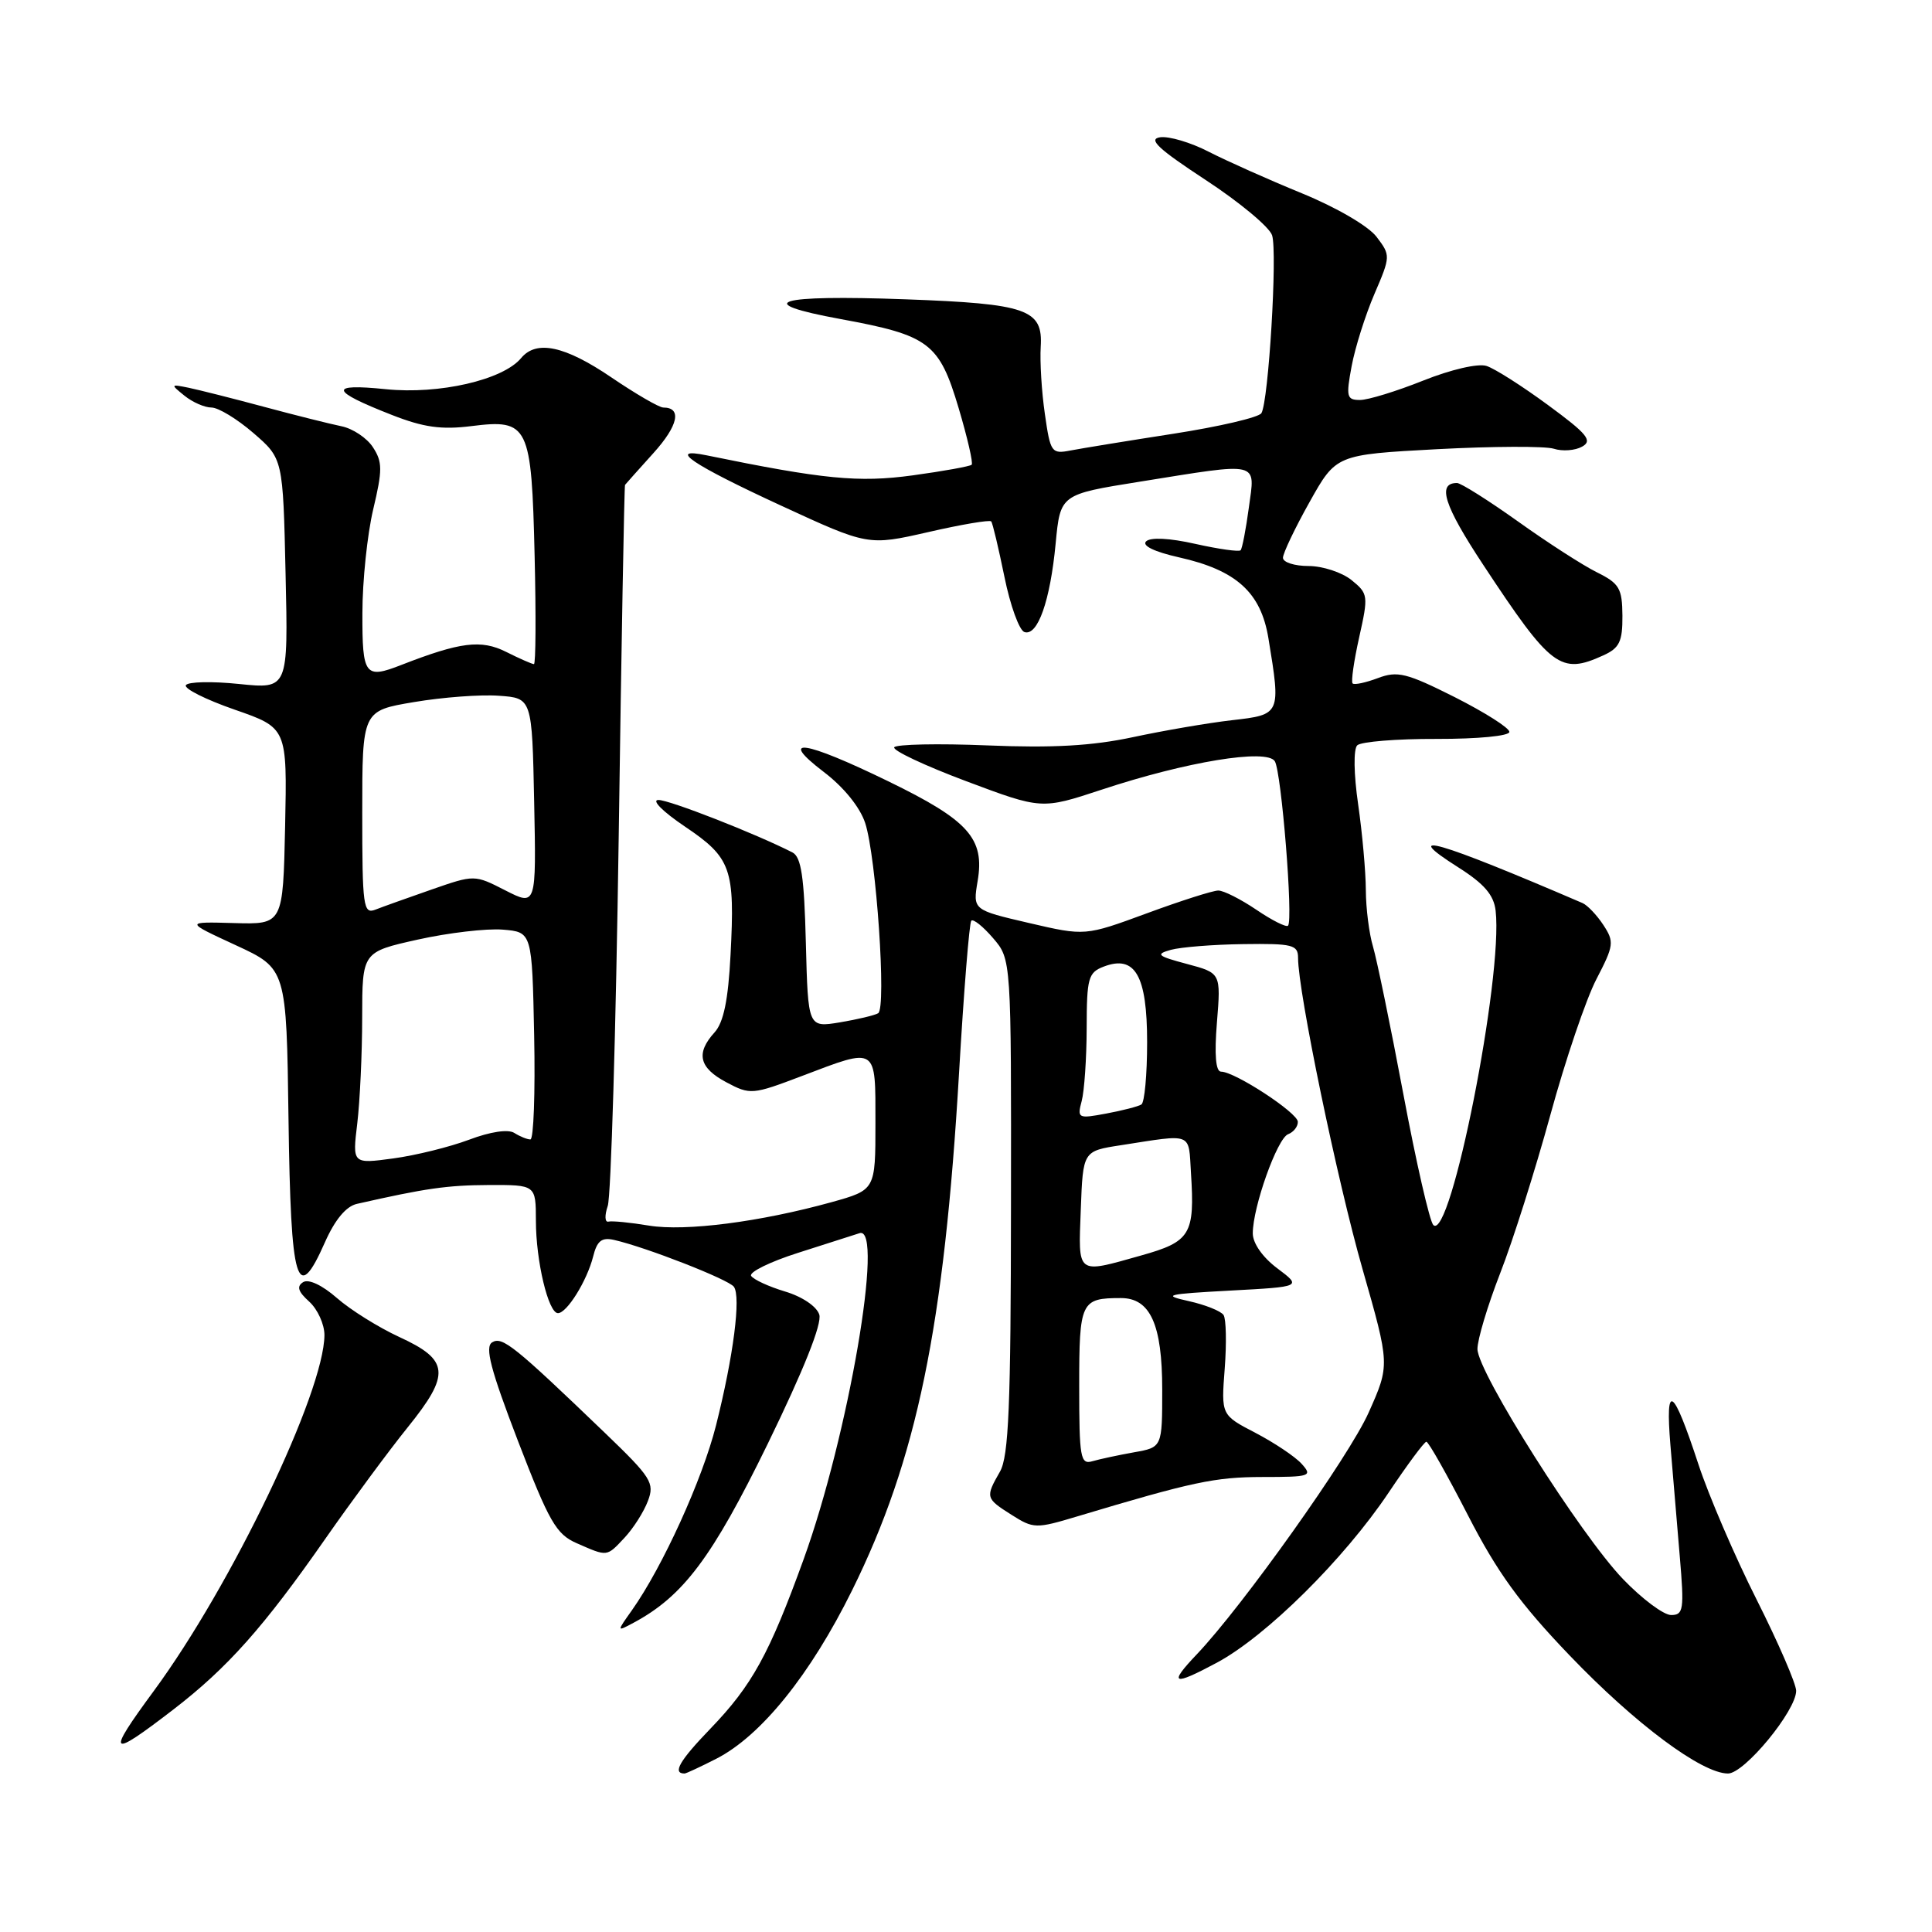 <?xml version="1.0" encoding="UTF-8" standalone="no"?>
<!DOCTYPE svg PUBLIC "-//W3C//DTD SVG 1.1//EN" "http://www.w3.org/Graphics/SVG/1.1/DTD/svg11.dtd" >
<svg xmlns="http://www.w3.org/2000/svg" xmlns:xlink="http://www.w3.org/1999/xlink" version="1.1" viewBox="0 0 256 256">
 <g >
 <path fill="currentColor"
d=" M 94.90 233.05 C 100.84 230.02 107.38 221.91 112.91 210.72 C 121.49 193.36 125.11 175.84 127.08 142.15 C 127.71 131.34 128.44 122.28 128.70 122.00 C 128.96 121.72 130.26 122.76 131.59 124.31 C 134.00 127.11 134.00 127.11 133.96 159.81 C 133.94 186.26 133.66 192.98 132.50 195.00 C 130.55 198.41 130.59 198.54 134.03 200.72 C 136.95 202.57 137.26 202.58 142.78 200.92 C 158.02 196.35 160.97 195.72 167.27 195.71 C 173.65 195.71 173.95 195.60 172.47 193.96 C 171.60 193.00 168.84 191.16 166.35 189.86 C 161.81 187.50 161.81 187.50 162.28 181.36 C 162.54 177.98 162.47 174.78 162.13 174.25 C 161.78 173.72 159.70 172.89 157.50 172.40 C 153.93 171.61 154.52 171.47 163.00 171.01 C 172.50 170.50 172.50 170.50 169.25 168.06 C 167.31 166.61 166.00 164.74 166.00 163.43 C 166.00 159.93 169.24 150.84 170.68 150.29 C 171.41 150.01 171.99 149.27 171.97 148.64 C 171.93 147.43 163.62 142.00 161.80 142.00 C 161.09 142.00 160.90 139.78 161.25 135.47 C 161.78 128.93 161.78 128.93 157.28 127.73 C 153.34 126.68 153.07 126.44 155.14 125.86 C 156.44 125.50 160.76 125.15 164.75 125.10 C 171.28 125.01 172.00 125.19 172.00 126.93 C 172.00 131.40 177.19 156.46 180.55 168.19 C 184.17 180.86 184.17 180.86 181.35 187.18 C 178.76 192.99 164.67 212.80 158.58 219.21 C 154.78 223.20 155.39 223.45 161.25 220.31 C 167.79 216.80 178.08 206.61 184.00 197.78 C 186.47 194.09 188.72 191.05 189.00 191.04 C 189.28 191.03 191.75 195.41 194.50 200.76 C 198.38 208.32 201.40 212.49 208.00 219.37 C 216.67 228.42 225.50 235.00 228.97 235.00 C 231.15 235.00 238.00 226.68 238.00 224.04 C 238.00 223.12 235.64 217.67 232.75 211.93 C 229.86 206.20 226.39 198.12 225.04 194.00 C 221.67 183.74 220.64 183.04 221.34 191.50 C 221.66 195.35 222.22 201.99 222.58 206.25 C 223.18 213.29 223.07 214.00 221.43 214.00 C 220.44 214.00 217.58 211.86 215.07 209.25 C 209.43 203.39 195.80 181.84 195.77 178.76 C 195.76 177.52 197.11 173.01 198.77 168.74 C 200.44 164.48 203.43 155.03 205.43 147.74 C 207.42 140.46 210.17 132.35 211.54 129.73 C 213.85 125.28 213.92 124.80 212.45 122.56 C 211.59 121.25 210.34 119.94 209.69 119.66 C 190.42 111.37 185.29 109.89 193.23 114.93 C 196.67 117.11 197.94 118.59 198.18 120.68 C 199.18 129.45 192.21 164.61 189.92 162.32 C 189.44 161.84 187.65 154.04 185.95 144.97 C 184.25 135.91 182.43 127.12 181.93 125.43 C 181.42 123.74 180.99 120.36 180.98 117.93 C 180.97 115.49 180.51 110.38 179.96 106.57 C 179.38 102.58 179.33 99.27 179.84 98.76 C 180.32 98.28 185.06 97.89 190.36 97.91 C 195.84 97.92 200.00 97.52 200.00 96.98 C 200.00 96.45 196.74 94.39 192.77 92.38 C 186.38 89.17 185.18 88.87 182.58 89.85 C 180.96 90.46 179.45 90.78 179.23 90.56 C 179.00 90.34 179.40 87.58 180.10 84.44 C 181.33 78.93 181.30 78.66 179.08 76.86 C 177.81 75.84 175.25 75.00 173.39 75.00 C 171.53 75.00 170.00 74.51 170.00 73.91 C 170.00 73.31 171.58 69.99 173.52 66.53 C 177.04 60.24 177.04 60.24 190.42 59.52 C 197.79 59.13 204.74 59.10 205.89 59.46 C 207.03 59.83 208.72 59.70 209.64 59.18 C 211.06 58.39 210.33 57.50 205.13 53.68 C 201.72 51.17 198.05 48.83 196.97 48.49 C 195.84 48.13 192.26 48.96 188.58 50.43 C 185.05 51.84 181.28 53.00 180.21 53.00 C 178.44 53.00 178.34 52.58 179.10 48.51 C 179.56 46.04 180.92 41.74 182.12 38.95 C 184.27 33.95 184.27 33.84 182.40 31.38 C 181.31 29.95 177.09 27.49 172.50 25.61 C 168.10 23.81 162.55 21.33 160.17 20.11 C 157.79 18.88 154.89 18.02 153.72 18.19 C 152.08 18.43 153.46 19.72 159.76 23.85 C 164.26 26.80 168.21 30.09 168.56 31.18 C 169.28 33.46 168.09 53.24 167.14 54.75 C 166.79 55.31 161.55 56.53 155.50 57.47 C 149.45 58.41 143.31 59.41 141.86 59.69 C 139.33 60.18 139.18 59.97 138.45 54.85 C 138.02 51.91 137.78 47.90 137.90 45.95 C 138.21 40.99 136.13 40.25 120.00 39.66 C 102.84 39.03 99.39 40.08 111.40 42.28 C 123.14 44.44 124.45 45.43 127.03 54.09 C 128.19 58.00 128.97 61.37 128.75 61.58 C 128.54 61.79 125.02 62.43 120.93 62.99 C 113.76 63.97 109.11 63.51 93.61 60.33 C 88.26 59.23 91.74 61.57 103.46 66.98 C 115.03 72.32 115.03 72.32 123.02 70.50 C 127.41 69.49 131.16 68.86 131.34 69.09 C 131.53 69.31 132.31 72.62 133.09 76.42 C 133.86 80.23 135.06 83.53 135.74 83.75 C 137.50 84.33 139.16 79.61 139.88 72.01 C 140.50 65.51 140.50 65.51 151.00 63.83 C 167.17 61.24 166.32 61.04 165.48 67.25 C 165.09 70.14 164.60 72.68 164.39 72.91 C 164.18 73.14 161.49 72.76 158.40 72.07 C 154.95 71.29 152.43 71.17 151.86 71.74 C 151.29 72.31 152.97 73.12 156.22 73.85 C 163.82 75.55 167.07 78.49 168.07 84.56 C 169.73 94.67 169.72 94.69 163.25 95.43 C 160.09 95.79 154.17 96.81 150.11 97.68 C 144.72 98.83 139.49 99.13 130.83 98.77 C 124.29 98.50 118.74 98.62 118.49 99.02 C 118.24 99.43 122.53 101.45 128.02 103.51 C 138.02 107.26 138.02 107.26 145.96 104.64 C 157.19 100.92 167.87 99.17 168.92 100.87 C 169.80 102.30 171.38 121.95 170.67 122.66 C 170.43 122.90 168.54 121.95 166.48 120.55 C 164.41 119.15 162.14 118.00 161.43 118.00 C 160.72 118.00 156.46 119.36 151.96 121.02 C 143.78 124.03 143.78 124.03 136.34 122.30 C 128.90 120.57 128.90 120.57 129.54 116.75 C 130.50 111.10 128.35 108.70 117.69 103.52 C 106.52 98.08 102.97 97.57 109.17 102.30 C 111.79 104.29 113.95 106.95 114.64 109.05 C 116.11 113.52 117.48 133.59 116.36 134.26 C 115.89 134.54 113.60 135.08 111.28 135.47 C 107.07 136.16 107.07 136.16 106.78 124.94 C 106.56 116.17 106.17 113.55 105.00 112.95 C 100.14 110.47 88.72 106.00 87.25 106.00 C 86.28 106.00 87.80 107.53 90.75 109.52 C 96.90 113.66 97.40 115.09 96.80 126.53 C 96.49 132.53 95.88 135.48 94.68 136.80 C 92.17 139.57 92.63 141.49 96.25 143.41 C 99.41 145.09 99.69 145.07 106.27 142.57 C 116.30 138.76 116.00 138.57 116.00 148.84 C 116.00 157.67 116.00 157.67 110.20 159.29 C 100.74 161.91 90.83 163.19 86.00 162.40 C 83.53 161.99 81.11 161.75 80.62 161.87 C 80.14 161.99 80.10 161.05 80.53 159.79 C 80.96 158.53 81.61 136.57 81.98 111.00 C 82.34 85.42 82.72 64.39 82.82 64.25 C 82.92 64.12 84.61 62.22 86.58 60.04 C 89.87 56.40 90.39 54.00 87.89 54.00 C 87.34 54.00 84.24 52.20 81.00 50.00 C 74.84 45.82 71.07 45.01 69.05 47.45 C 66.64 50.35 58.18 52.29 51.12 51.57 C 43.49 50.79 43.71 51.77 51.92 54.98 C 56.12 56.63 58.49 56.96 62.47 56.46 C 70.05 55.51 70.43 56.29 70.84 73.65 C 71.03 81.54 70.99 88.00 70.75 88.00 C 70.51 88.00 68.84 87.27 67.05 86.37 C 63.74 84.72 60.99 85.07 53.20 88.10 C 48.35 90.00 48.00 89.53 48.02 81.25 C 48.02 76.99 48.67 70.80 49.45 67.50 C 50.69 62.28 50.69 61.21 49.42 59.27 C 48.63 58.04 46.74 56.78 45.24 56.48 C 43.73 56.17 39.12 55.02 35.00 53.91 C 30.88 52.80 26.38 51.67 25.00 51.38 C 22.59 50.89 22.57 50.92 24.44 52.43 C 25.51 53.30 27.12 54.00 28.02 54.00 C 28.93 54.00 31.43 55.52 33.58 57.38 C 37.50 60.77 37.50 60.77 37.84 76.03 C 38.19 91.30 38.19 91.30 31.67 90.63 C 28.08 90.26 24.91 90.33 24.63 90.79 C 24.35 91.24 27.26 92.70 31.09 94.03 C 38.05 96.45 38.05 96.45 37.78 109.47 C 37.50 122.50 37.50 122.50 31.00 122.31 C 24.50 122.13 24.50 122.13 31.23 125.24 C 37.96 128.35 37.96 128.35 38.23 148.34 C 38.53 170.28 39.34 173.01 43.06 164.60 C 44.38 161.62 45.86 159.84 47.29 159.52 C 56.42 157.45 59.24 157.05 64.75 157.02 C 71.00 157.00 71.00 157.00 71.01 161.75 C 71.01 167.10 72.66 174.00 73.93 174.00 C 75.12 174.00 77.78 169.71 78.59 166.51 C 79.11 164.41 79.73 163.92 81.38 164.30 C 85.63 165.27 96.52 169.53 97.24 170.50 C 98.20 171.81 97.19 179.68 94.88 188.86 C 93.07 196.04 87.80 207.62 83.73 213.37 C 81.70 216.23 81.70 216.23 83.94 215.03 C 90.54 211.50 94.38 206.37 101.74 191.29 C 106.50 181.52 108.94 175.40 108.56 174.19 C 108.21 173.10 106.30 171.81 104.02 171.13 C 101.86 170.48 99.84 169.55 99.53 169.06 C 99.23 168.57 102.03 167.19 105.74 166.01 C 109.46 164.82 113.13 163.64 113.90 163.40 C 117.20 162.34 112.42 190.21 106.49 206.60 C 101.93 219.19 99.65 223.33 94.13 229.06 C 90.03 233.31 89.06 235.00 90.71 235.00 C 90.91 235.00 92.80 234.12 94.90 233.05 Z  M 22.97 226.52 C 30.14 221.00 34.92 215.64 43.14 203.85 C 46.64 198.84 51.54 192.21 54.03 189.12 C 59.72 182.07 59.54 180.20 52.91 177.16 C 50.16 175.89 46.44 173.57 44.65 172.00 C 42.71 170.30 40.90 169.44 40.17 169.89 C 39.28 170.45 39.49 171.14 40.98 172.48 C 42.09 173.49 42.99 175.48 42.99 176.90 C 42.95 184.48 30.68 210.07 20.38 224.06 C 14.01 232.71 14.42 233.10 22.97 226.52 Z  M 82.76 203.75 C 83.92 202.51 85.31 200.33 85.85 198.89 C 86.76 196.50 86.31 195.78 80.17 189.88 C 68.14 178.32 66.55 177.04 65.21 177.87 C 64.22 178.48 65.01 181.49 68.62 190.90 C 72.76 201.65 73.69 203.29 76.41 204.48 C 80.54 206.29 80.36 206.31 82.76 203.75 Z  M 212.45 86.84 C 214.59 85.87 215.00 85.01 214.98 81.59 C 214.95 77.96 214.58 77.31 211.59 75.83 C 209.75 74.92 205.03 71.88 201.12 69.08 C 197.20 66.29 193.57 64.00 193.06 64.00 C 190.39 64.00 191.34 66.97 196.52 74.82 C 205.55 88.51 206.77 89.43 212.45 86.84 Z  M 143.00 183.67 C 143.00 172.46 143.22 172.00 148.53 172.00 C 152.42 172.00 154.00 175.50 154.00 184.11 C 154.00 191.78 154.00 191.78 150.25 192.44 C 148.19 192.81 145.71 193.34 144.75 193.62 C 143.16 194.09 143.00 193.17 143.00 183.67 Z  M 143.21 160.26 C 143.50 152.52 143.50 152.52 148.50 151.75 C 158.17 150.25 157.47 149.97 157.81 155.43 C 158.33 163.58 157.76 164.52 151.20 166.36 C 142.56 168.79 142.88 169.03 143.21 160.26 Z  M 47.34 148.86 C 47.69 145.91 47.99 139.59 47.99 134.82 C 48.00 126.14 48.00 126.14 55.36 124.50 C 59.41 123.60 64.47 123.01 66.61 123.18 C 70.50 123.50 70.50 123.50 70.78 137.25 C 70.93 144.81 70.71 150.99 70.28 150.98 C 69.85 150.98 68.89 150.59 68.15 150.12 C 67.34 149.60 64.98 149.95 62.15 151.02 C 59.59 151.98 55.07 153.10 52.10 153.50 C 46.69 154.23 46.69 154.23 47.34 148.86 Z  M 143.33 145.89 C 143.68 144.58 143.98 140.22 143.99 136.22 C 144.00 129.59 144.20 128.86 146.25 128.08 C 150.41 126.49 152.00 129.25 152.00 138.10 C 152.00 142.38 151.66 146.09 151.24 146.35 C 150.83 146.61 148.73 147.15 146.59 147.55 C 142.84 148.25 142.72 148.19 143.33 145.89 Z  M 48.00 107.70 C 48.00 94.18 48.00 94.18 54.85 93.03 C 58.62 92.39 63.68 92.01 66.10 92.19 C 70.50 92.50 70.50 92.50 70.78 106.28 C 71.06 120.07 71.06 120.07 66.96 117.98 C 62.87 115.89 62.87 115.89 57.18 117.87 C 54.06 118.96 50.71 120.15 49.75 120.53 C 48.14 121.16 48.00 120.16 48.00 107.70 Z "/>
</g>
</svg>